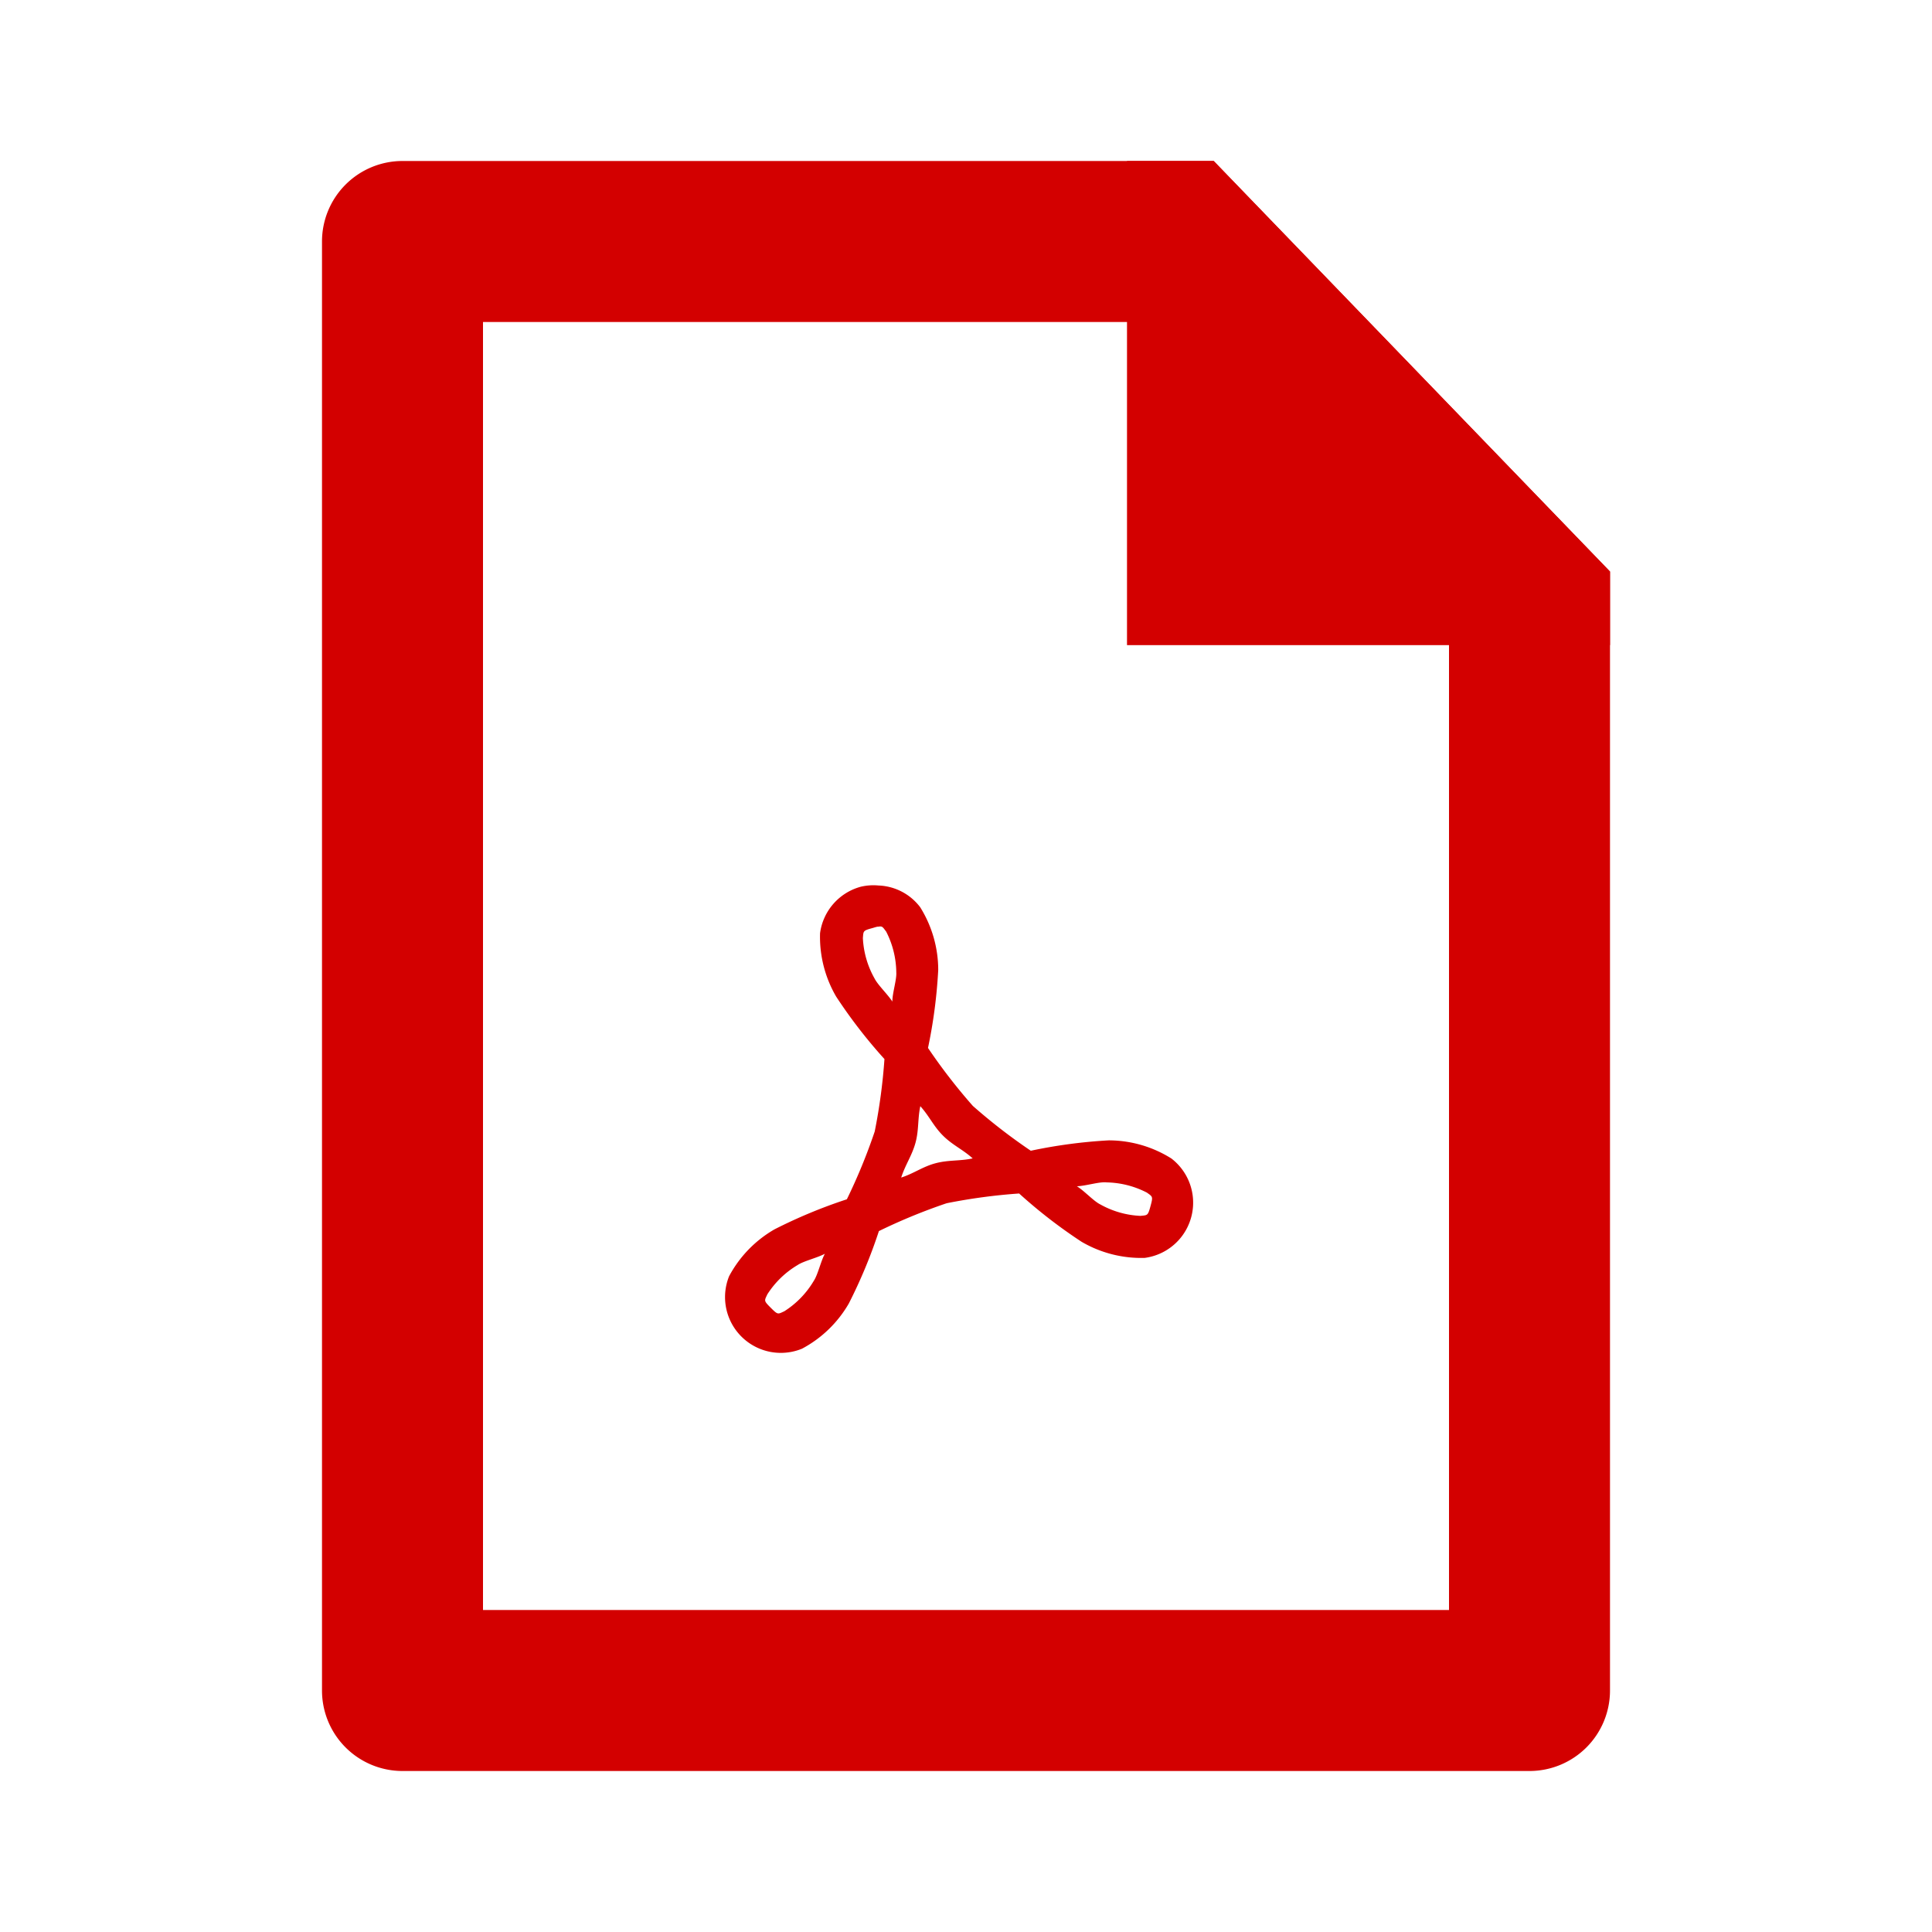 <svg xmlns="http://www.w3.org/2000/svg" xmlns:xlink="http://www.w3.org/1999/xlink" width="24" height="24" viewBox="0 0 24 24">
  <rect x="0" y="0" width="24" height="24" fill="#333333" stroke="none"/>
  <defs>
    <clipPath id="clip-PDF-FileType">
      <rect width="24" height="24"/>
    </clipPath>
  </defs>
  <g id="PDF-FileType" clip-path="url(#clip-PDF-FileType)">
    <rect width="24" height="24" fill="#fff"/>
    <g id="PDF-FileType-2" data-name="PDF-FileType">
      <rect id="Rectangle" width="24" height="24" fill="none"/>
      <path id="Combined-Shape" d="M15.076,2,20,7.1V21a1,1,0,0,1-1,1H5a1,1,0,0,1-1-1V3A1,1,0,0,1,5,2Zm-.035,2H6V20H18V6.961Z" fill="#d30000" fill-rule="evenodd"/>
      <path id="Path-2" d="M14,2h1.078L20,7.1v.914H14Z" fill="#d30000" fill-rule="evenodd"/>
      <path id="Combined-Shape-2" data-name="Combined-Shape" d="M10.913,11a.68.68,0,0,1,.518.27,1.472,1.472,0,0,1,.224.778,6.3,6.3,0,0,1-.127.97,7.088,7.088,0,0,0,.557.72,7.092,7.092,0,0,0,.72.557,6.327,6.327,0,0,1,.969-.129,1.467,1.467,0,0,1,.777.225.692.692,0,0,1-.331,1.235,1.468,1.468,0,0,1-.784-.2,6.3,6.3,0,0,1-.776-.6,7.092,7.092,0,0,0-.9.121,7.086,7.086,0,0,0-.842.346,6.32,6.32,0,0,1-.374.9,1.466,1.466,0,0,1-.581.561.693.693,0,0,1-.906-.9,1.471,1.471,0,0,1,.563-.582,6.311,6.311,0,0,1,.9-.374,7.083,7.083,0,0,0,.346-.842,7.1,7.1,0,0,0,.121-.9,6.3,6.3,0,0,1-.6-.776,1.474,1.474,0,0,1-.2-.787.693.693,0,0,1,.507-.578A.683.683,0,0,1,10.913,11Zm-.667,4.575c-.094.051-.262.089-.338.14a1.129,1.129,0,0,0-.376.364c-.037.081-.047.077.043.167s.087.08.168.043a1.126,1.126,0,0,0,.365-.376C10.159,15.838,10.195,15.671,10.246,15.576Zm3.493-.888c-.092-.006-.255.046-.362.049.092.056.207.184.29.225a1.121,1.121,0,0,0,.5.143c.088-.009.092,0,.125-.121s.027-.116-.045-.168A1.134,1.134,0,0,0,13.739,14.688Zm-2.306-.948c-.035.163-.017.3-.061.459s-.126.271-.177.43c.159-.051.265-.135.428-.178s.3-.025.46-.06c-.124-.112-.248-.163-.368-.282S11.544,13.864,11.432,13.741Zm-.522-2.228c-.017,0-.04.008-.07.017-.123.033-.114.036-.122.125a1.128,1.128,0,0,0,.144.5c.041.083.166.2.222.289,0-.107.055-.271.049-.363a1.132,1.132,0,0,0-.126-.507C10.968,11.521,10.963,11.5,10.911,11.512Z" fill="#d30000"/>
    </g>
  </g>
</svg>
